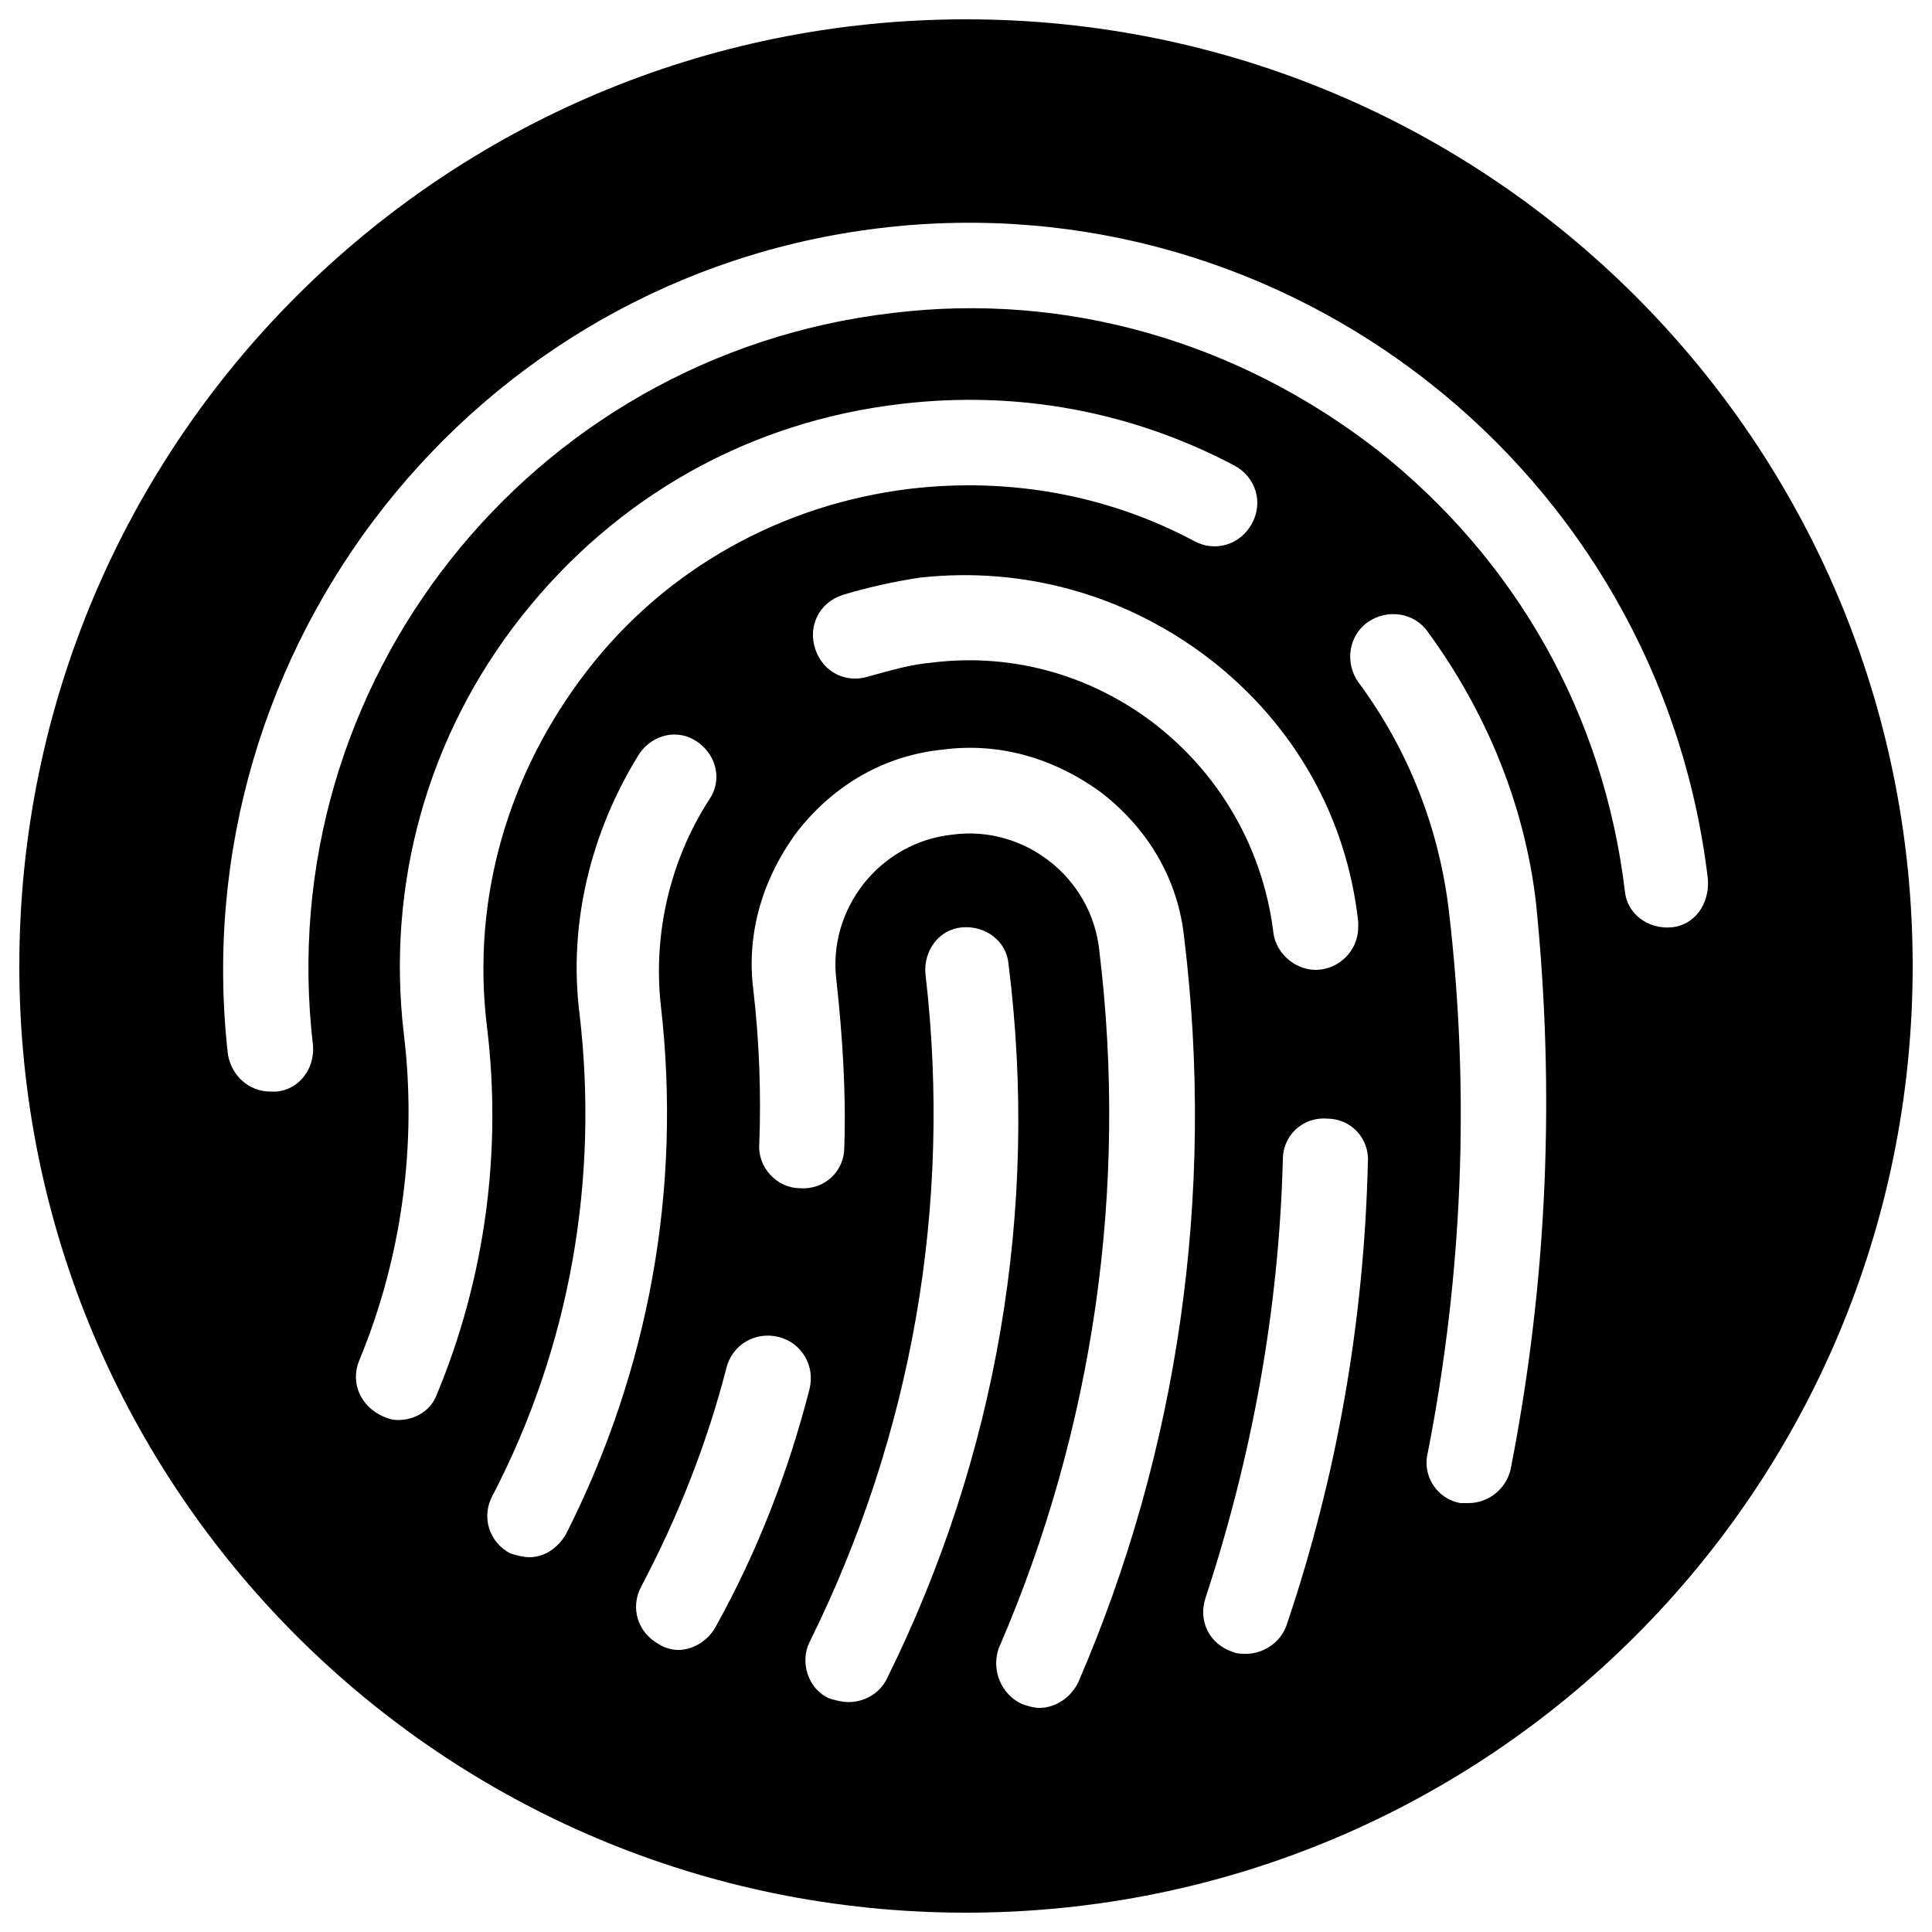 <?xml version="1.0" encoding="UTF-8"?>
<svg width="1200pt" height="1200pt" version="1.1" viewBox="0 0 1200 1200" xmlns="http://www.w3.org/2000/svg">
 <path d="m600 12c-325.2 0-588 262.8-588 588s262.8 588 588 588 588-262.8 588-588-262.8-588-588-588zm-352.8 870c-3.602 0-7.199-1.199-9.602-2.398-13.199-6-20.398-20.398-14.398-34.801 26.398-63.602 36-134.4 27.602-202.8-10.801-92.398 14.398-184.8 73.199-259.2 58.801-74.398 141.6-121.2 236.4-132 72-8.398 142.8 4.801 206.4 38.398 13.199 7.199 18 22.801 10.801 36-7.199 13.199-22.801 18-36 10.801-54-28.801-115.2-39.602-176.4-32.398-79.199 9.602-151.2 49.199-200.4 112.8-49.199 63.602-72 141.6-62.398 220.8 9.602 78-1.199 157.2-31.199 229.2-3.602 9.598-13.203 15.598-24.004 15.598zm596.4-309.6v3.602c0 14.398-12 26.398-26.398 26.398-13.199 0-25.199-10.801-26.398-24-13.199-104.4-108-180-212.4-166.8-13.199 1.199-25.199 4.801-38.398 8.398-14.398 4.801-28.801-2.398-33.602-16.801-4.801-14.398 2.398-28.801 16.801-33.602 15.602-4.801 32.398-8.398 48-10.801 64.801-7.199 128.4 10.801 180 50.398 52.793 40.809 85.191 98.41 92.395 163.21zm-514.8 394.8c-3.602 0-8.398-1.199-12-2.398-13.199-7.199-18-22.801-10.801-36 48-92.398 66-195.6 54-298.8-7.199-56.398 7.199-114 37.199-162 8.398-12 24-15.602 36-7.199 12 8.398 15.602 24 7.199 36-24 37.199-34.801 82.801-30 127.2 13.199 114-7.199 226.8-58.801 328.8-4.797 8.398-13.199 14.398-22.797 14.398zm92.398 57.602c-3.602 0-8.398-1.199-12-3.602-13.199-7.199-18-22.801-10.801-36 22.801-43.199 40.801-88.801 52.801-135.6 3.602-14.398 18-22.801 32.398-19.199 14.398 3.602 22.801 18 19.199 32.398-13.199 51.602-32.398 100.8-57.602 146.4-4.797 9.605-14.395 15.605-23.996 15.605zm129.6 18c-4.801 9.602-14.398 14.398-24 14.398-3.602 0-8.398-1.199-12-2.398-13.199-6-18-22.801-12-34.801 63.602-128.4 88.801-271.2 72-415.2-1.199-14.398 8.398-27.602 22.801-28.801 14.398-1.199 27.602 8.398 28.801 22.801 19.199 152.4-7.203 306-75.602 444zm118.8 2.398c-4.801 9.602-14.398 15.602-24 15.602-3.602 0-7.199-1.199-10.801-2.398-13.199-6-19.199-21.602-14.398-34.801 58.801-135.6 80.398-285.6 62.398-433.2-4.801-45.602-46.801-78-91.199-72-45.602 4.801-78 46.801-72 91.199 3.602 33.602 6 68.398 4.801 103.2 0 14.398-12 26.398-27.602 25.199-14.398 0-26.398-13.199-25.199-27.602 1.199-31.199 0-63.602-3.602-94.801-4.801-36 6-70.801 27.602-99.602 22.801-28.801 54-46.801 90-50.398 36-4.801 70.801 6 99.602 27.602 28.801 22.801 46.801 54 50.398 90 19.199 158.4-3.602 318-66 462zm129.6-36c-3.602 10.801-14.398 18-25.199 18-2.398 0-6 0-8.398-1.199-14.398-4.801-21.602-19.199-16.801-33.602 28.801-87.602 45.602-178.8 48-272.4 0-14.398 12-26.398 27.602-25.199 14.398 0 26.398 12 25.199 27.602-2.402 98.398-19.203 194.4-50.402 286.8zm139.2-97.199c-2.398 12-13.199 21.602-26.398 21.602h-4.801c-14.398-2.398-24-16.801-20.398-31.199 21.602-110.4 26.398-223.2 13.199-336-6-51.602-25.199-100.8-56.398-142.8-8.398-12-6-28.801 6-37.199 12-8.398 28.801-6 37.199 6 36 49.199 60 106.8 67.199 168 12 117.6 7.199 235.2-15.602 351.6zm99.602-336c-14.398 1.199-27.602-8.398-28.801-22.801-13.199-109.2-67.199-205.2-153.6-273.6-86.398-67.199-193.2-98.398-301.2-85.199-225.6 26.402-386.4 230.4-360 454.8 1.199 14.398-8.398 27.602-22.801 28.801h-3.602c-13.199 0-24-9.602-26.398-22.801-28.797-253.2 152.4-483.6 405.6-513.6s483.6 151.2 513.6 404.4c1.199 15.602-8.402 28.801-22.801 30z"/>
</svg>
